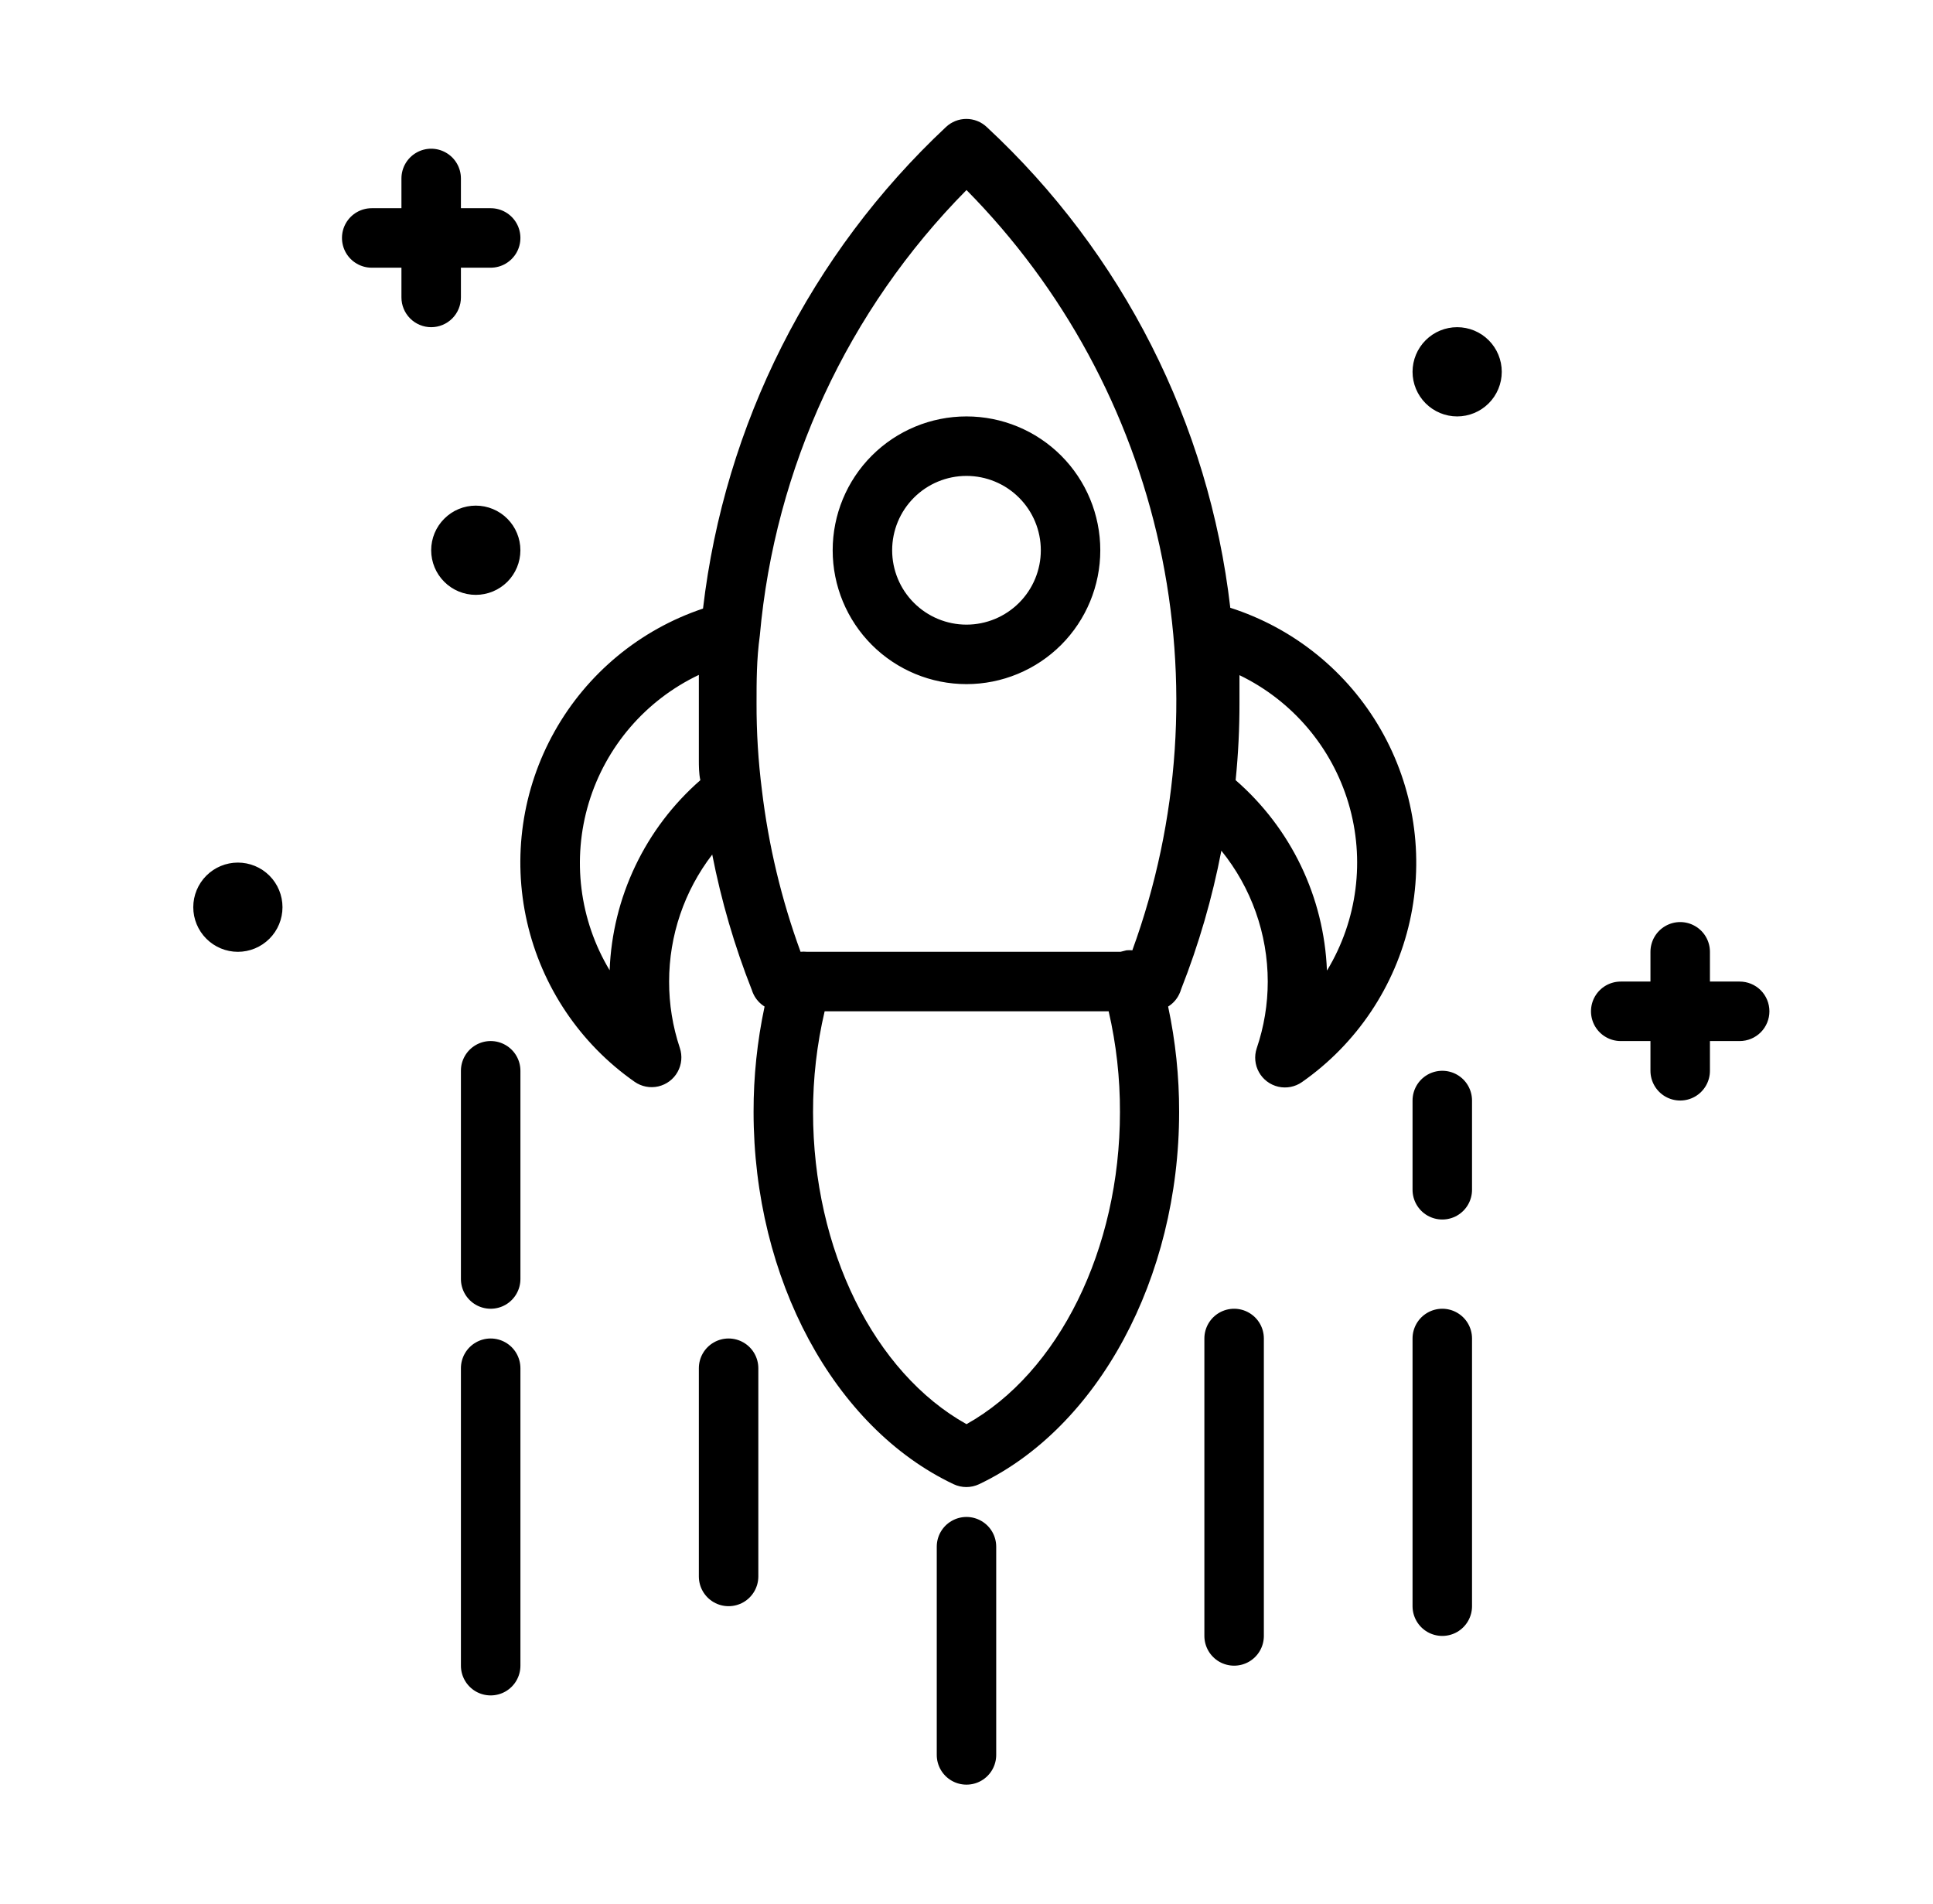 <svg width="65" height="64" viewBox="0 0 65 64" fill="none" xmlns="http://www.w3.org/2000/svg">
<g id="noun-rocket-3347292 1">
<path id="Vector" d="M41.37 20.43C40.653 14.239 37.748 8.509 33.18 4.27C32.995 4.096 32.75 3.998 32.495 3.998C32.24 3.998 31.995 4.096 31.81 4.27C27.259 8.532 24.365 14.267 23.64 20.46C21.522 21.169 19.743 22.64 18.65 24.588C17.556 26.535 17.226 28.82 17.723 30.997C18.22 33.175 19.509 35.09 21.34 36.37C21.572 36.532 21.861 36.588 22.136 36.525C22.412 36.461 22.648 36.285 22.785 36.038C22.923 35.791 22.95 35.497 22.86 35.23C22.62 34.511 22.498 33.758 22.5 33C22.499 31.455 23.009 29.954 23.95 28.73C24.254 30.284 24.699 31.807 25.28 33.28C25.296 33.331 25.316 33.381 25.34 33.43C25.422 33.599 25.551 33.741 25.71 33.84C25.462 35.003 25.338 36.19 25.34 37.38C25.34 43 28.05 47.999 32.07 49.9C32.339 50.026 32.651 50.026 32.92 49.9C36.92 48 39.65 42.98 39.65 37.38C39.652 36.19 39.528 35.004 39.28 33.84C39.44 33.741 39.568 33.599 39.65 33.43C39.679 33.372 39.702 33.312 39.72 33.25C40.313 31.745 40.765 30.188 41.07 28.6C42.078 29.845 42.629 31.398 42.63 33C42.63 33.762 42.505 34.518 42.26 35.24C42.17 35.507 42.197 35.801 42.335 36.048C42.472 36.294 42.708 36.471 42.984 36.535C43.259 36.598 43.549 36.542 43.78 36.38C45.623 35.092 46.917 33.16 47.407 30.966C47.897 28.772 47.549 26.474 46.429 24.524C45.31 22.574 43.502 21.114 41.36 20.43L41.37 20.43ZM20.5 32.62C19.482 30.926 19.228 28.881 19.799 26.99C20.371 25.099 21.715 23.537 23.5 22.69V23.6V25.09V25.57C23.5 25.73 23.5 26.01 23.55 26.23C22.633 27.031 21.889 28.011 21.365 29.11C20.84 30.209 20.546 31.403 20.5 32.62L20.5 32.62ZM32.5 47.88C29.4 46.149 27.34 42.019 27.34 37.389C27.338 36.248 27.469 35.11 27.73 33.999H37.28C37.537 35.111 37.664 36.248 37.66 37.389C37.66 41.999 35.6 46.149 32.5 47.88H32.5ZM38.08 31.949C38.013 31.943 37.946 31.943 37.88 31.949L37.68 31.999H27.13C27.06 31.992 26.99 31.992 26.92 31.999C26.277 30.243 25.841 28.417 25.62 26.559C25.497 25.591 25.437 24.616 25.44 23.639C25.44 22.909 25.44 22.169 25.55 21.369C26.053 15.72 28.511 10.422 32.5 6.389C35.754 9.683 38.005 13.832 38.993 18.355C39.981 22.879 39.664 27.589 38.08 31.939L38.08 31.949ZM44.62 32.619C44.571 31.401 44.274 30.206 43.746 29.107C43.218 28.008 42.47 27.029 41.55 26.229C41.638 25.359 41.681 24.484 41.679 23.609V22.699C43.453 23.556 44.784 25.12 45.346 27.008C45.907 28.896 45.647 30.933 44.629 32.619L44.62 32.619ZM32.499 14C31.306 14 30.161 14.474 29.317 15.318C28.474 16.161 28 17.306 28 18.5C28 19.693 28.474 20.838 29.317 21.682C30.161 22.525 31.306 23 32.499 23C33.693 23 34.838 22.525 35.682 21.682C36.525 20.838 36.999 19.693 36.999 18.5C36.999 17.306 36.525 16.161 35.682 15.318C34.838 14.474 33.693 14 32.499 14ZM32.499 21C31.836 21 31.201 20.736 30.732 20.267C30.263 19.799 30 19.163 30 18.5C30 17.836 30.263 17.201 30.732 16.732C31.201 16.263 31.836 16 32.499 16C33.163 16 33.798 16.263 34.267 16.732C34.736 17.201 34.999 17.836 34.999 18.5C34.999 19.163 34.736 19.799 34.267 20.267C33.798 20.736 33.163 21 32.499 21ZM17.5 36V43C17.5 43.357 17.309 43.687 17 43.866C16.69 44.044 16.309 44.044 15.999 43.866C15.69 43.687 15.499 43.357 15.499 43V36C15.499 35.642 15.69 35.312 15.999 35.134C16.309 34.955 16.69 34.955 17 35.134C17.309 35.312 17.5 35.642 17.5 36ZM17.5 46V56C17.5 56.357 17.309 56.687 17 56.866C16.69 57.044 16.309 57.044 15.999 56.866C15.69 56.687 15.499 56.357 15.499 56V46C15.499 45.642 15.69 45.312 15.999 45.134C16.309 44.955 16.69 44.955 17 45.134C17.309 45.312 17.5 45.642 17.5 46ZM25.5 46V53C25.5 53.357 25.309 53.687 25 53.866C24.69 54.044 24.309 54.044 24 53.866C23.69 53.687 23.5 53.357 23.5 53V46C23.5 45.642 23.69 45.312 24 45.134C24.309 44.955 24.69 44.955 25 45.134C25.309 45.312 25.5 45.642 25.5 46ZM42.499 45V55C42.499 55.357 42.309 55.687 41.999 55.866C41.69 56.044 41.309 56.044 40.999 55.866C40.69 55.687 40.499 55.357 40.499 55V45C40.499 44.642 40.69 44.312 40.999 44.134C41.309 43.955 41.69 43.955 41.999 44.134C42.309 44.312 42.499 44.642 42.499 45ZM49.499 37V40C49.499 40.357 49.309 40.687 48.999 40.866C48.69 41.044 48.309 41.044 47.999 40.866C47.69 40.687 47.499 40.357 47.499 40V37C47.499 36.642 47.69 36.312 47.999 36.133C48.309 35.955 48.69 35.955 48.999 36.133C49.309 36.312 49.499 36.642 49.499 37ZM49.499 45V54C49.499 54.357 49.309 54.687 48.999 54.866C48.69 55.044 48.309 55.044 47.999 54.866C47.69 54.687 47.499 54.357 47.499 54V45C47.499 44.642 47.69 44.312 47.999 44.134C48.309 43.955 48.69 43.955 48.999 44.134C49.309 44.312 49.499 44.642 49.499 45ZM33.499 52V59C33.499 59.357 33.309 59.687 32.999 59.866C32.69 60.044 32.309 60.044 32 59.866C31.69 59.687 31.5 59.357 31.5 59V52C31.5 51.642 31.69 51.312 32 51.134C32.309 50.955 32.69 50.955 32.999 51.134C33.309 51.312 33.499 51.642 33.499 52ZM14.499 11C14.234 11 13.98 10.894 13.792 10.707C13.605 10.519 13.499 10.265 13.499 10V9H12.499C12.142 9 11.812 8.809 11.633 8.5C11.455 8.19 11.455 7.809 11.633 7.5C11.812 7.19 12.142 7 12.499 7H13.499V6C13.499 5.642 13.69 5.312 13.999 5.134C14.309 4.955 14.69 4.955 14.999 5.134C15.309 5.312 15.499 5.642 15.499 6V7H16.5C16.857 7 17.187 7.19 17.366 7.5C17.544 7.809 17.544 8.19 17.366 8.5C17.187 8.809 16.857 9 16.5 9H15.499V10C15.499 10.265 15.394 10.519 15.207 10.707C15.019 10.894 14.765 11 14.499 11ZM59.499 34C59.499 34.265 59.394 34.519 59.207 34.707C59.019 34.894 58.765 35 58.499 35H57.499V36C57.499 36.357 57.309 36.687 56.999 36.866C56.69 37.044 56.309 37.044 55.999 36.866C55.69 36.687 55.499 36.357 55.499 36V35H54.499C54.142 35 53.812 34.809 53.633 34.5C53.455 34.19 53.455 33.809 53.633 33.5C53.812 33.19 54.142 33 54.499 33H55.499V32C55.499 31.642 55.69 31.312 55.999 31.134C56.309 30.955 56.69 30.955 56.999 31.134C57.309 31.312 57.499 31.642 57.499 32V33H58.499C58.765 33 59.019 33.105 59.207 33.292C59.394 33.48 59.499 33.734 59.499 34ZM9.499 30.5C9.499 30.898 9.341 31.279 9.06 31.56C8.779 31.841 8.397 32 7.999 32C7.602 32 7.22 31.841 6.939 31.56C6.658 31.279 6.499 30.898 6.499 30.5C6.499 30.102 6.658 29.72 6.939 29.439C7.22 29.158 7.602 29 7.999 29C8.397 29 8.779 29.158 9.06 29.439C9.341 29.72 9.499 30.102 9.499 30.5ZM50.499 12.5C50.499 12.898 50.341 13.279 50.06 13.56C49.779 13.841 49.397 14 48.999 14C48.602 14 48.22 13.841 47.939 13.56C47.658 13.279 47.499 12.898 47.499 12.5C47.499 12.102 47.658 11.72 47.939 11.439C48.22 11.158 48.602 11 48.999 11C49.397 11 49.779 11.158 50.06 11.439C50.341 11.72 50.499 12.102 50.499 12.5ZM15.999 19.999C15.601 19.999 15.22 19.841 14.939 19.56C14.657 19.279 14.499 18.897 14.499 18.499C14.499 18.101 14.657 17.72 14.939 17.439C15.22 17.157 15.601 16.999 15.999 16.999C16.397 16.999 16.779 17.157 17.06 17.439C17.341 17.72 17.499 18.101 17.499 18.499C17.499 18.897 17.341 19.279 17.06 19.56C16.779 19.841 16.397 19.999 15.999 19.999Z" fill="black"/>
</g>
</svg>
